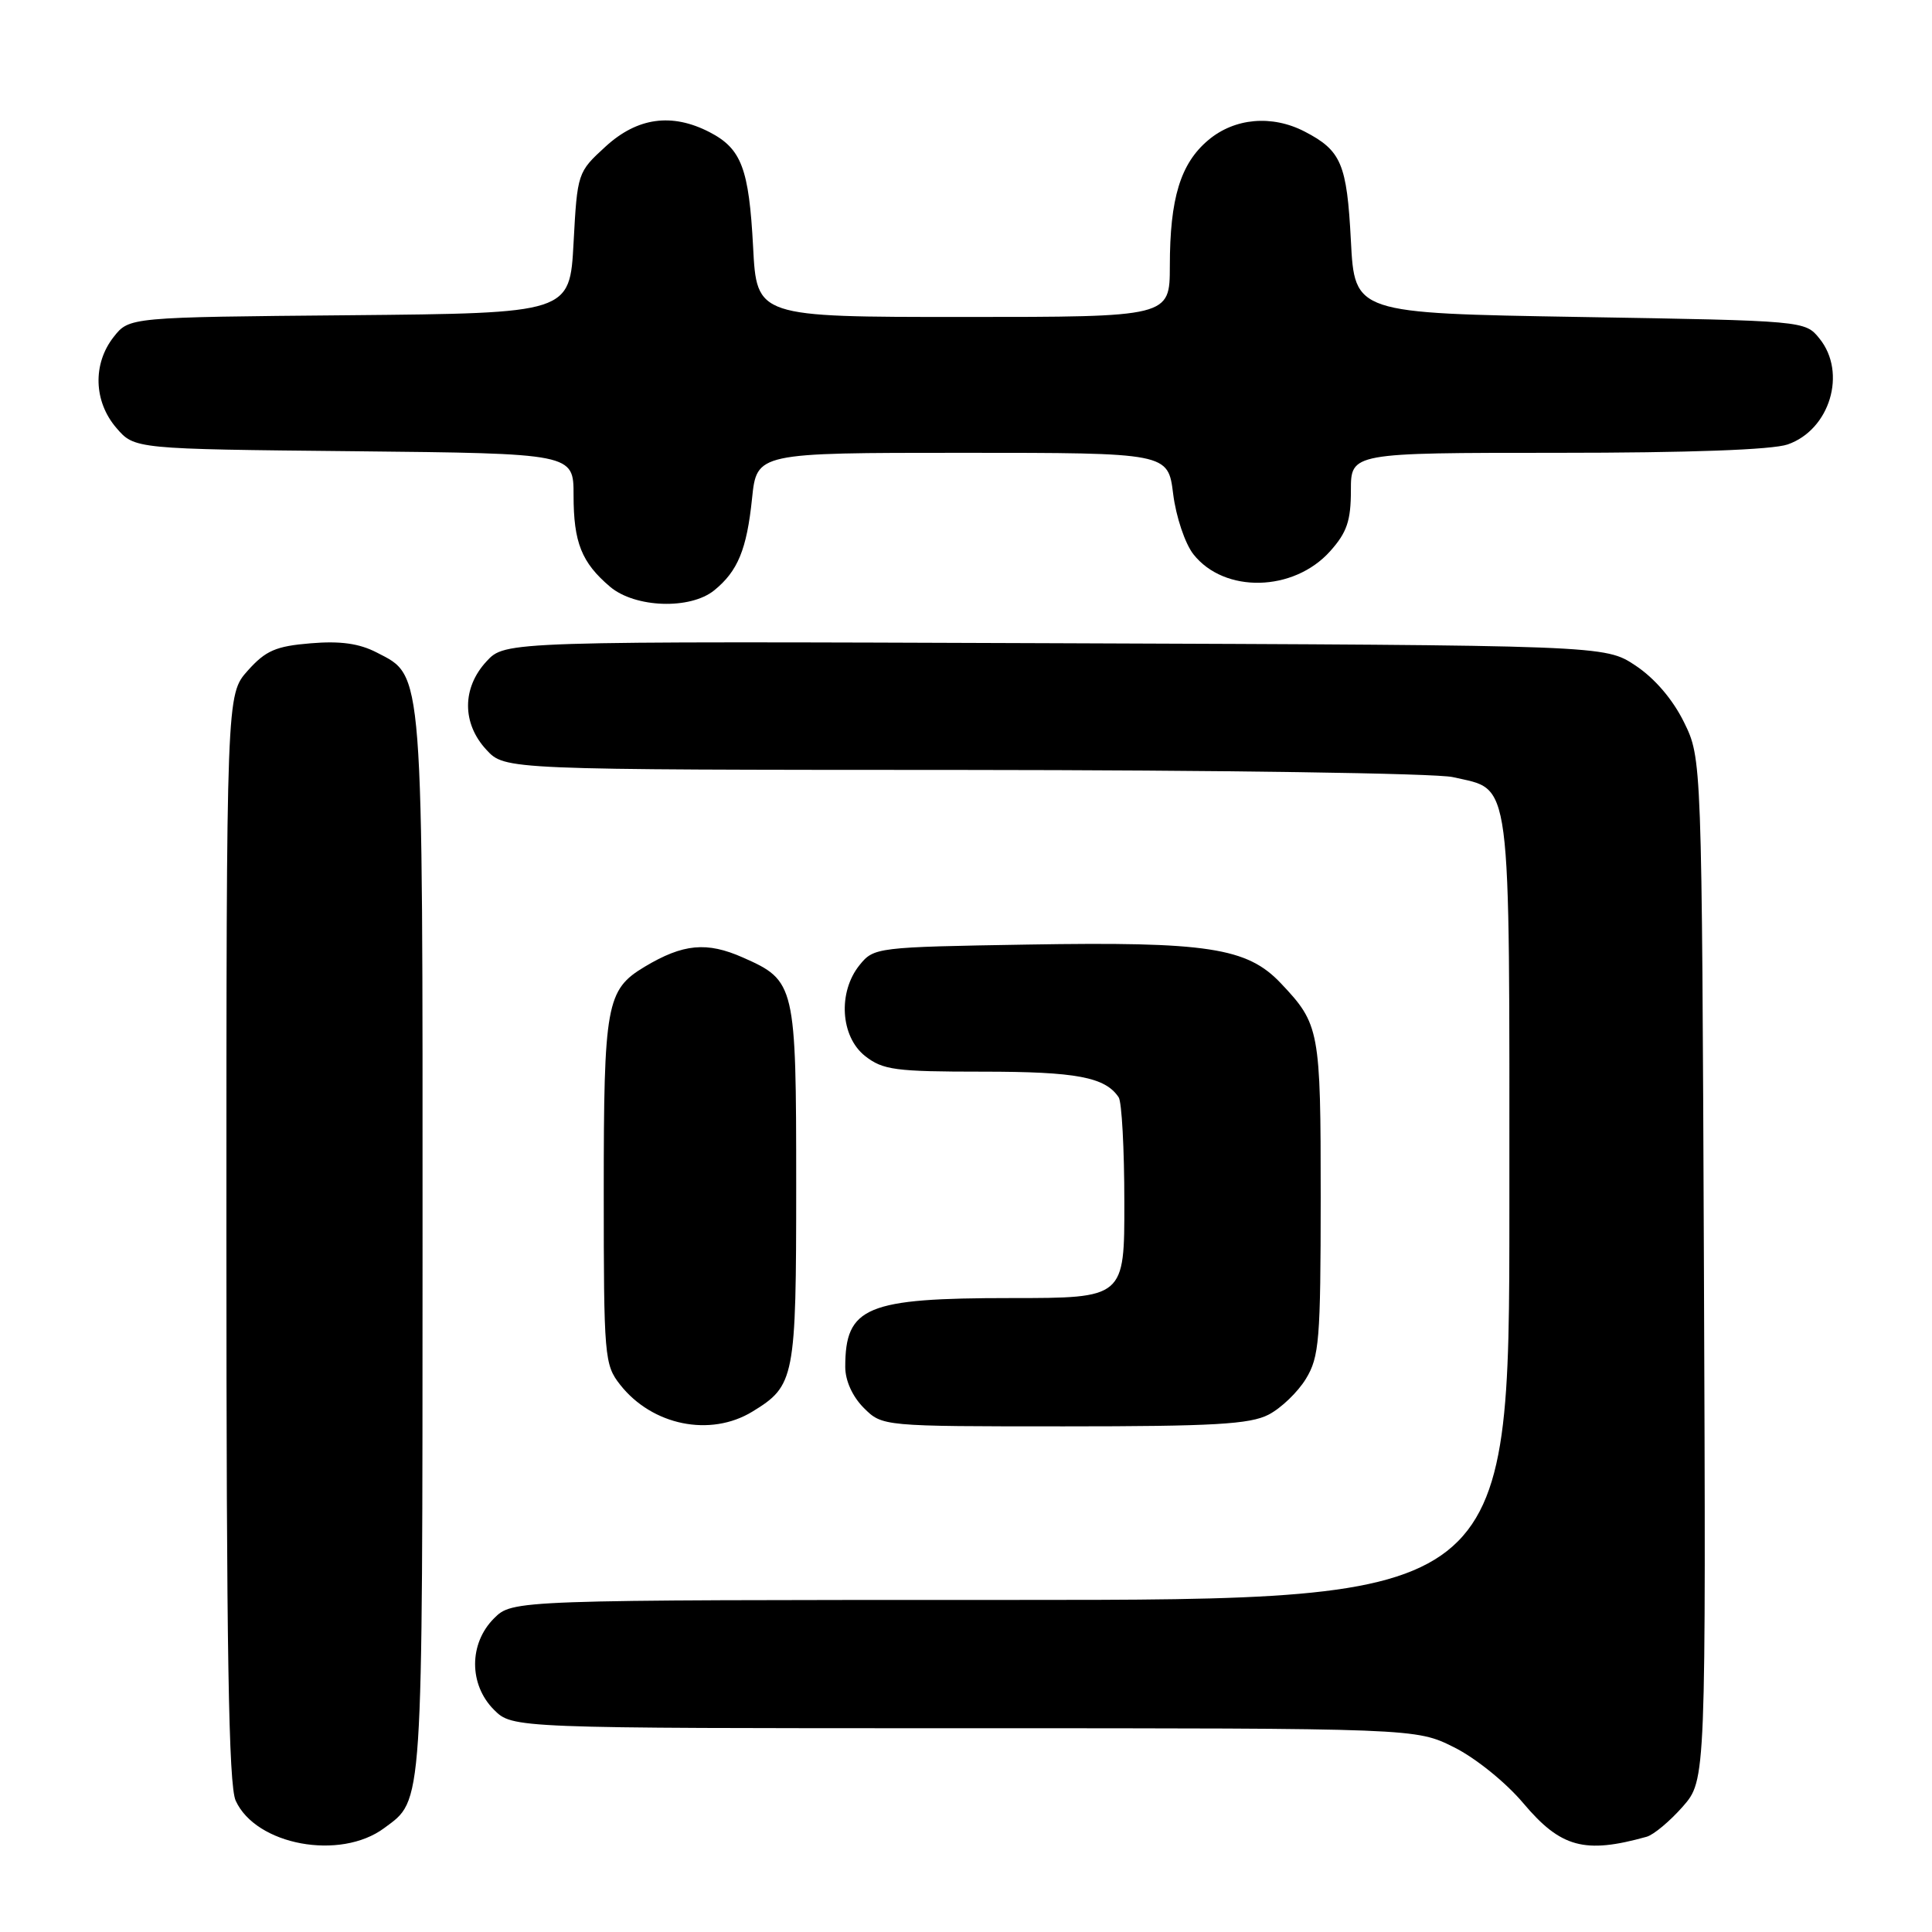 <?xml version="1.0" encoding="UTF-8" standalone="no"?>
<!DOCTYPE svg PUBLIC "-//W3C//DTD SVG 1.1//EN" "http://www.w3.org/Graphics/SVG/1.1/DTD/svg11.dtd" >
<svg xmlns="http://www.w3.org/2000/svg" xmlns:xlink="http://www.w3.org/1999/xlink" version="1.1" viewBox="0 0 256 256">
 <g >
 <path fill="currentColor"
d=" M 50.91 242.23 C 56.10 238.38 55.97 240.38 55.99 165.22 C 56.00 87.80 56.15 89.68 49.92 86.46 C 47.60 85.26 45.09 84.91 41.17 85.24 C 36.55 85.62 35.21 86.20 32.83 88.86 C 30.00 92.03 30.00 92.03 30.00 163.97 C 30.00 218.75 30.29 236.55 31.23 238.60 C 33.92 244.50 45.08 246.56 50.91 242.23 Z  M 218.19 243.38 C 219.12 243.12 221.27 241.32 222.97 239.39 C 226.05 235.87 226.05 235.87 225.78 168.18 C 225.50 100.50 225.50 100.50 223.13 95.68 C 221.64 92.66 219.25 89.87 216.70 88.18 C 212.65 85.50 212.65 85.50 139.79 85.23 C 66.94 84.96 66.94 84.96 64.47 87.63 C 61.21 91.14 61.20 95.85 64.45 99.35 C 66.90 102.00 66.90 102.00 127.70 102.02 C 161.39 102.04 190.28 102.46 192.50 102.97 C 200.40 104.80 200.00 101.78 200.00 160.11 C 200.00 212.00 200.00 212.00 133.95 212.00 C 67.91 212.00 67.91 212.00 65.45 214.45 C 62.12 217.79 62.12 223.21 65.45 226.55 C 67.91 229.00 67.91 229.00 127.76 229.00 C 187.61 229.00 187.61 229.00 192.66 231.52 C 195.51 232.94 199.53 236.18 201.86 238.95 C 206.81 244.82 209.97 245.68 218.19 243.38 Z  M 99.69 187.05 C 105.32 183.61 105.50 182.69 105.50 157.00 C 105.50 130.45 105.38 129.94 98.45 126.88 C 93.65 124.75 90.52 125.05 85.42 128.10 C 80.34 131.15 80.00 133.04 80.00 157.91 C 80.00 179.80 80.09 180.84 82.17 183.48 C 86.41 188.88 94.11 190.45 99.69 187.05 Z  M 168.09 187.45 C 169.74 186.60 171.97 184.46 173.04 182.70 C 174.81 179.80 174.99 177.57 175.00 158.68 C 175.00 136.47 174.86 135.72 169.72 130.29 C 165.25 125.56 160.00 124.76 136.16 125.16 C 116.18 125.49 115.79 125.54 113.91 127.86 C 111.00 131.45 111.36 137.35 114.63 139.93 C 116.99 141.78 118.63 142.00 130.20 142.00 C 142.62 142.00 146.45 142.72 148.23 145.40 C 148.64 146.00 148.98 152.24 148.98 159.25 C 149.00 172.00 149.00 172.00 133.95 172.00 C 114.77 172.00 112.00 173.15 112.00 181.13 C 112.00 182.94 112.95 185.04 114.45 186.55 C 116.91 189.00 116.91 189.00 141.00 189.00 C 160.80 189.00 165.63 188.72 168.09 187.45 Z  M 94.63 78.23 C 97.76 75.69 98.95 72.82 99.65 66.05 C 100.28 60.00 100.28 60.00 127.53 60.00 C 154.77 60.00 154.77 60.00 155.45 65.45 C 155.83 68.48 157.02 72.02 158.13 73.44 C 162.23 78.65 171.41 78.44 176.25 73.04 C 178.47 70.56 179.00 69.01 179.00 64.98 C 179.00 60.00 179.00 60.00 206.35 60.00 C 223.79 60.00 234.85 59.60 236.88 58.89 C 242.48 56.94 244.75 49.38 241.09 44.86 C 239.18 42.50 239.18 42.50 209.34 42.00 C 179.50 41.50 179.50 41.50 179.00 31.90 C 178.47 21.69 177.73 19.95 172.87 17.43 C 168.54 15.19 163.59 15.63 160.11 18.56 C 156.42 21.66 155.01 26.27 155.01 35.25 C 155.00 42.00 155.00 42.00 127.64 42.00 C 100.27 42.00 100.27 42.00 99.79 32.72 C 99.24 22.31 98.25 19.70 94.02 17.51 C 89.02 14.93 84.45 15.56 80.24 19.42 C 76.53 22.81 76.50 22.92 76.00 32.17 C 75.50 41.50 75.50 41.50 46.31 41.77 C 17.12 42.03 17.12 42.03 15.06 44.65 C 12.26 48.21 12.41 53.20 15.41 56.69 C 17.82 59.50 17.82 59.50 46.91 59.79 C 76.00 60.09 76.00 60.09 76.00 65.61 C 76.00 71.89 77.06 74.54 80.84 77.75 C 84.16 80.55 91.45 80.80 94.63 78.23 Z "/>
</g>
</svg>